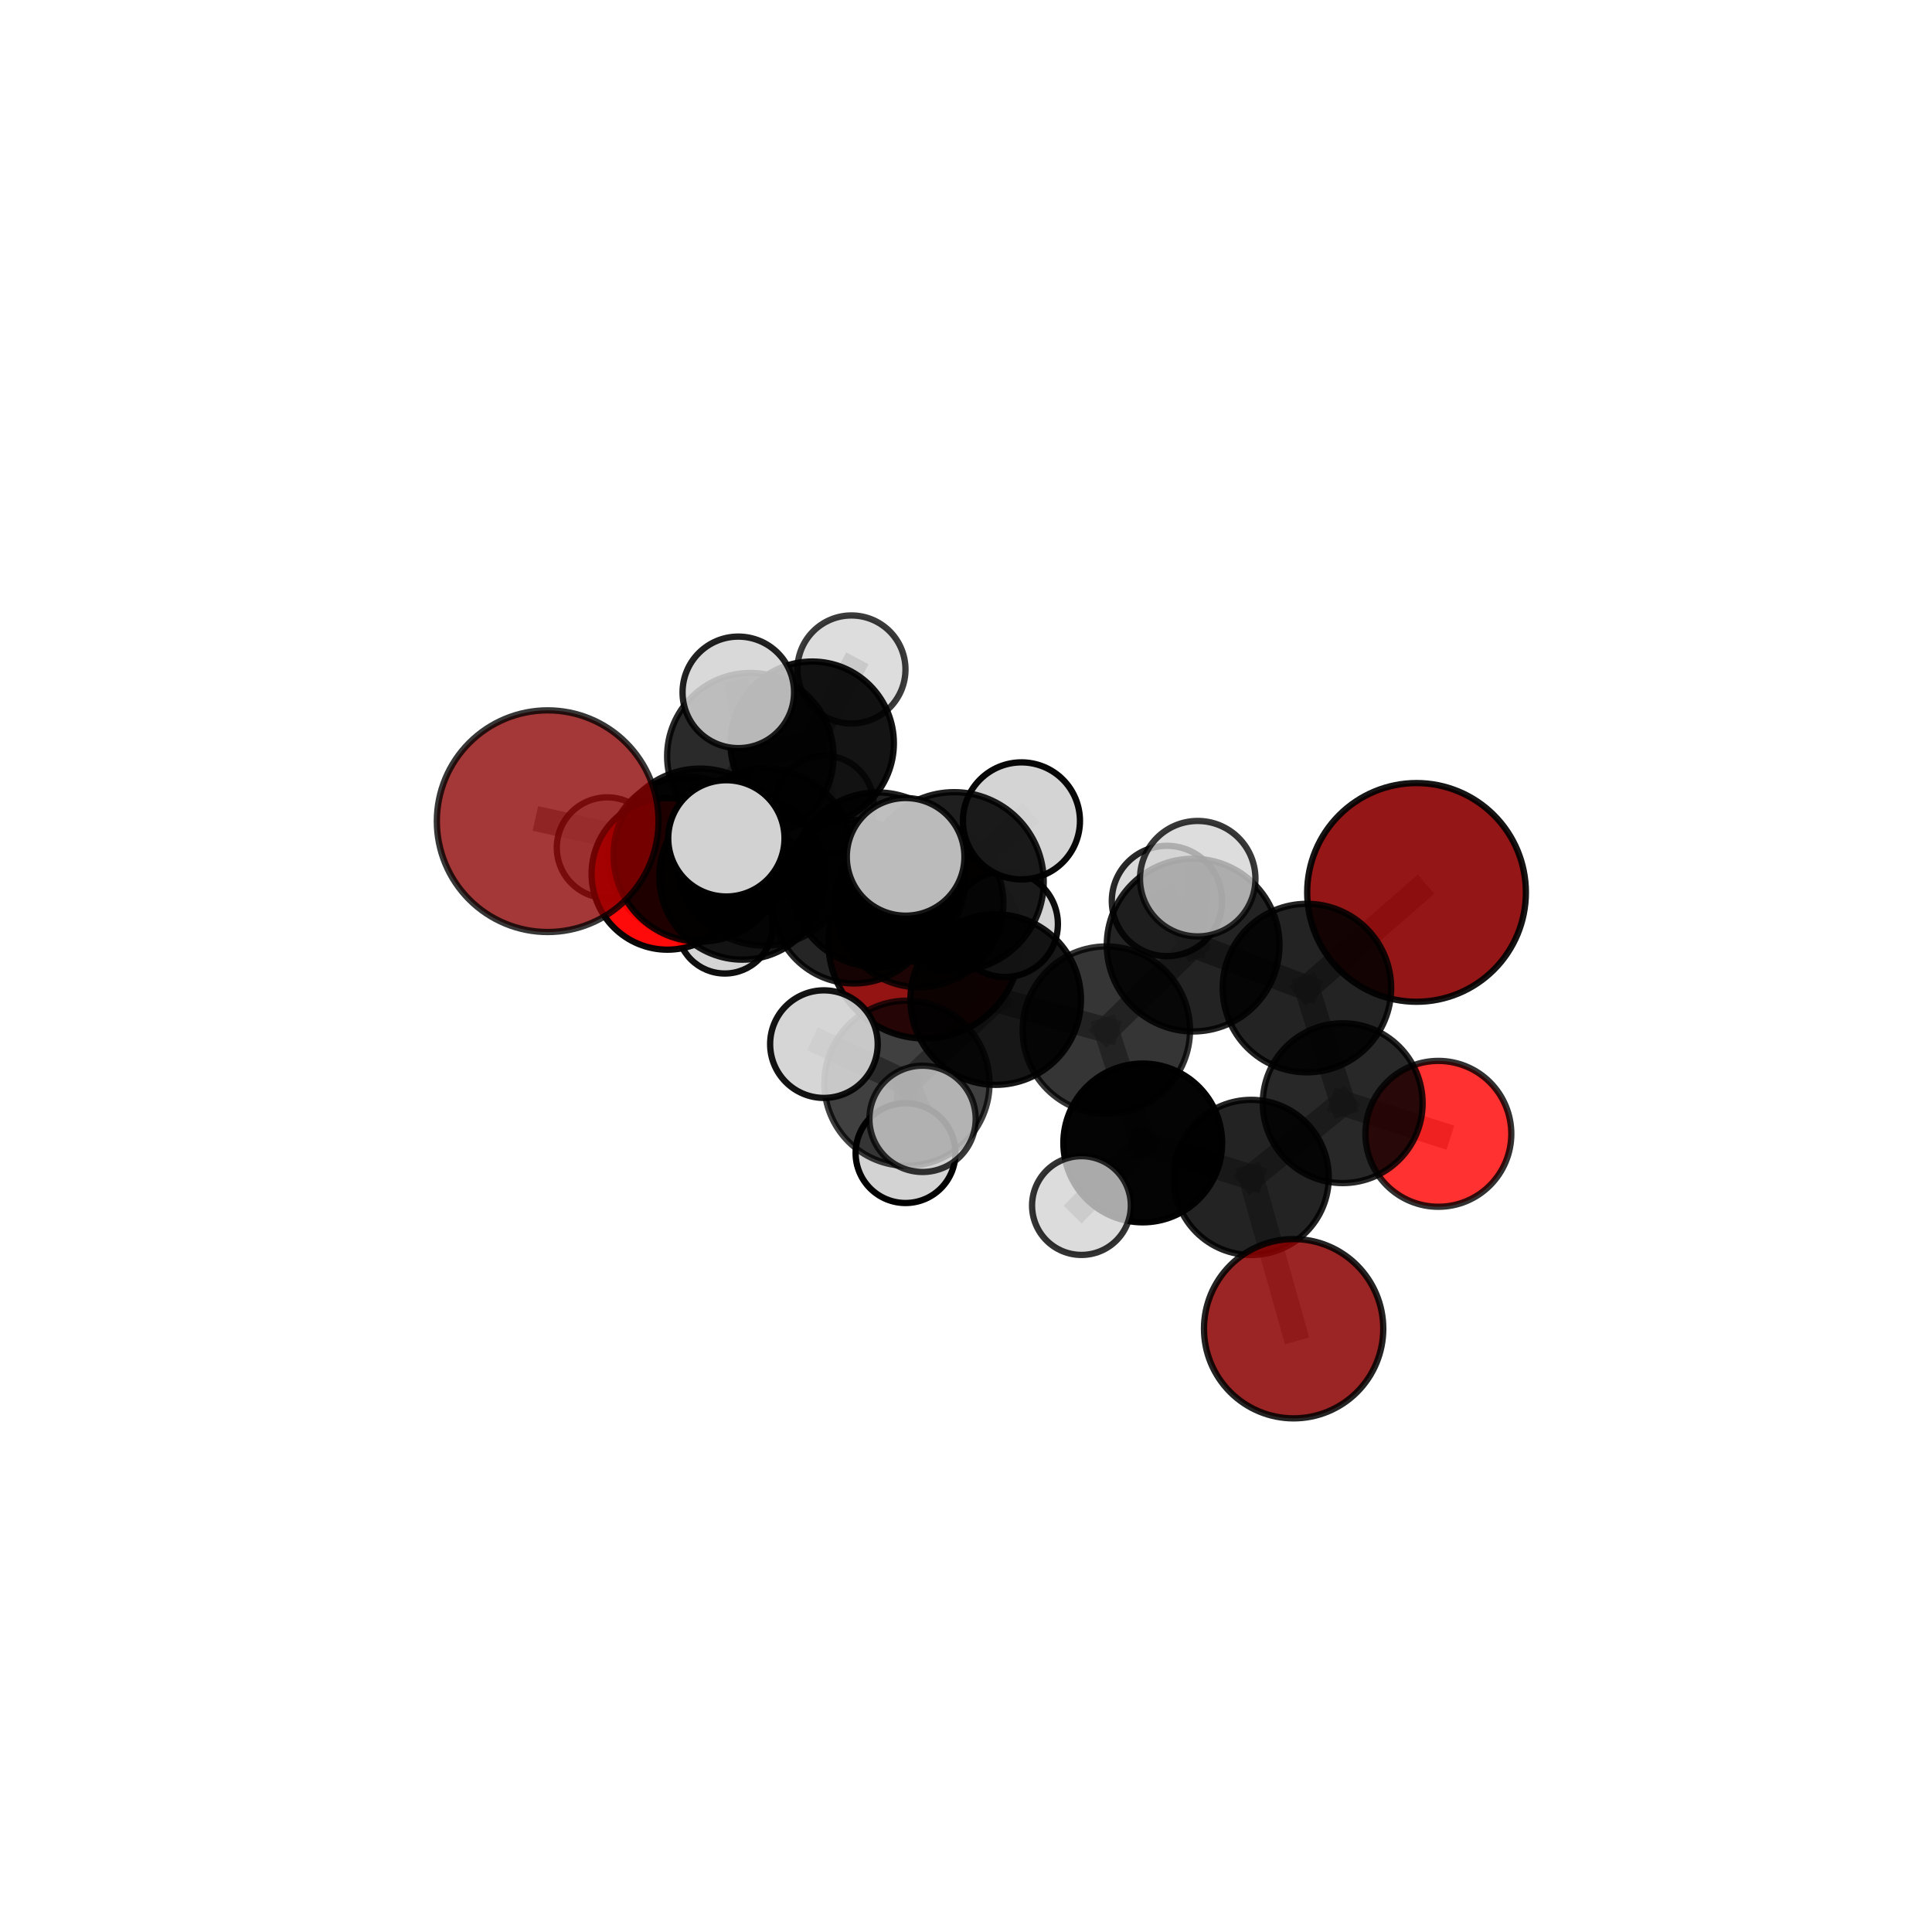 <?xml version="1.0" encoding="utf-8" standalone="no"?>
<!DOCTYPE svg PUBLIC "-//W3C//DTD SVG 1.1//EN"
  "http://www.w3.org/Graphics/SVG/1.1/DTD/svg11.dtd">
<svg xmlns:xlink="http://www.w3.org/1999/xlink" width="153pt" height="153pt" viewBox="0 0 153 153" xmlns="http://www.w3.org/2000/svg" version="1.1">
 <defs>
  <style type="text/css">*{stroke-linejoin: round; stroke-linecap: butt}</style>
 </defs>
 <g id="figure_1">
  <g id="patch_1">
   <path d="M 0 153 
L 153 153 
L 153 0 
L 0 0 
L 0 153 
z
" style="fill: none"/>
  </g>
  <g id="patch_2">
   <path d="M 7.2 145.8 
L 145.8 145.8 
L 145.8 7.2 
L 7.2 7.2 
L 7.2 145.8 
z
" style="fill: none"/>
  </g>
  <g id="axes_1">
   <g id="line2d_1">
    <path d="M 102.446 105.225 
L 99.085 93.242 
" clip-path="url(#p6232bc21b5)" style="fill: none; stroke: #808080; stroke-opacity: 0.593; stroke-width: 2; stroke-linecap: square"/>
   </g>
   <g id="line2d_2">
    <path d="M 99.085 93.242 
L 106.332 87.363 
" clip-path="url(#p6232bc21b5)" style="fill: none; stroke: #808080; stroke-opacity: 0.639; stroke-width: 2; stroke-linecap: square"/>
   </g>
   <g id="line2d_3">
    <path d="M 73.218 74.622 
L 67.631 71.403 
" clip-path="url(#p6232bc21b5)" style="fill: none; stroke: #808080; stroke-opacity: 0.644; stroke-width: 2; stroke-linecap: square"/>
   </g>
   <g id="line2d_4">
    <path d="M 67.631 71.403 
L 58.792 69.416 
" clip-path="url(#p6232bc21b5)" style="fill: none; stroke: #808080; stroke-opacity: 0.681; stroke-width: 2; stroke-linecap: square"/>
   </g>
   <g id="line2d_5">
    <path d="M 112.18 70.673 
L 103.499 78.247 
" clip-path="url(#p6232bc21b5)" style="fill: none; stroke: #808080; stroke-opacity: 0.719; stroke-width: 2; stroke-linecap: square"/>
   </g>
   <g id="line2d_6">
    <path d="M 103.499 78.247 
L 106.332 87.363 
" clip-path="url(#p6232bc21b5)" style="fill: none; stroke: #808080; stroke-opacity: 0.677; stroke-width: 2; stroke-linecap: square"/>
   </g>
   <g id="line2d_7">
    <path d="M 43.374 65.032 
L 55.443 67.721 
" clip-path="url(#p6232bc21b5)" style="fill: none; stroke: #808080; stroke-opacity: 0.74; stroke-width: 2; stroke-linecap: square"/>
   </g>
   <g id="line2d_8">
    <path d="M 55.443 67.721 
L 58.792 69.416 
" clip-path="url(#p6232bc21b5)" style="fill: none; stroke: #808080; stroke-opacity: 0.709; stroke-width: 2; stroke-linecap: square"/>
   </g>
   <g id="line2d_9">
    <path d="M 113.907 89.791 
L 106.332 87.363 
" clip-path="url(#p6232bc21b5)" style="fill: none; stroke: #808080; stroke-opacity: 0.643; stroke-width: 2; stroke-linecap: square"/>
   </g>
   <g id="line2d_10">
    <path d="M 52.854 69.204 
L 58.792 69.416 
" clip-path="url(#p6232bc21b5)" style="fill: none; stroke: #808080; stroke-opacity: 0.678; stroke-width: 2; stroke-linecap: square"/>
   </g>
   <g id="line2d_11">
    <path d="M 52.854 69.204 
L 54.466 67.791 
" clip-path="url(#p6232bc21b5)" style="fill: none; stroke: #808080; stroke-opacity: 0.656; stroke-width: 2; stroke-linecap: square"/>
   </g>
   <g id="line2d_12">
    <path d="M 54.466 67.791 
L 59.422 59.883 
" clip-path="url(#p6232bc21b5)" style="fill: none; stroke: #808080; stroke-opacity: 0.667; stroke-width: 2; stroke-linecap: square"/>
   </g>
   <g id="line2d_13">
    <path d="M 54.466 67.791 
L 48.085 67.134 
" clip-path="url(#p6232bc21b5)" style="fill: none; stroke: #808080; stroke-opacity: 0.643; stroke-width: 2; stroke-linecap: square"/>
   </g>
   <g id="line2d_14">
    <path d="M 54.466 67.791 
L 57.403 73.302 
" clip-path="url(#p6232bc21b5)" style="fill: none; stroke: #808080; stroke-opacity: 0.621; stroke-width: 2; stroke-linecap: square"/>
   </g>
   <g id="line2d_15">
    <path d="M 78.851 79.16 
L 87.613 81.577 
" clip-path="url(#p6232bc21b5)" style="fill: none; stroke: #808080; stroke-opacity: 0.705; stroke-width: 2; stroke-linecap: square"/>
   </g>
   <g id="line2d_16">
    <path d="M 78.851 79.16 
L 75.563 69.826 
" clip-path="url(#p6232bc21b5)" style="fill: none; stroke: #808080; stroke-opacity: 0.741; stroke-width: 2; stroke-linecap: square"/>
   </g>
   <g id="line2d_17">
    <path d="M 78.851 79.16 
L 71.824 85.786 
" clip-path="url(#p6232bc21b5)" style="fill: none; stroke: #808080; stroke-opacity: 0.698; stroke-width: 2; stroke-linecap: square"/>
   </g>
   <g id="line2d_18">
    <path d="M 87.613 81.577 
L 94.488 74.845 
" clip-path="url(#p6232bc21b5)" style="fill: none; stroke: #808080; stroke-opacity: 0.711; stroke-width: 2; stroke-linecap: square"/>
   </g>
   <g id="line2d_19">
    <path d="M 87.613 81.577 
L 90.498 90.514 
" clip-path="url(#p6232bc21b5)" style="fill: none; stroke: #808080; stroke-opacity: 0.67; stroke-width: 2; stroke-linecap: square"/>
   </g>
   <g id="line2d_20">
    <path d="M 75.563 69.826 
L 71.718 67.856 
" clip-path="url(#p6232bc21b5)" style="fill: none; stroke: #808080; stroke-opacity: 0.784; stroke-width: 2; stroke-linecap: square"/>
   </g>
   <g id="line2d_21">
    <path d="M 75.563 69.826 
L 80.891 65.008 
" clip-path="url(#p6232bc21b5)" style="fill: none; stroke: #808080; stroke-opacity: 0.781; stroke-width: 2; stroke-linecap: square"/>
   </g>
   <g id="line2d_22">
    <path d="M 71.824 85.786 
L 65.249 82.688 
" clip-path="url(#p6232bc21b5)" style="fill: none; stroke: #808080; stroke-opacity: 0.692; stroke-width: 2; stroke-linecap: square"/>
   </g>
   <g id="line2d_23">
    <path d="M 71.824 85.786 
L 71.71 91.318 
" clip-path="url(#p6232bc21b5)" style="fill: none; stroke: #808080; stroke-opacity: 0.657; stroke-width: 2; stroke-linecap: square"/>
   </g>
   <g id="line2d_24">
    <path d="M 71.824 85.786 
L 73.059 88.604 
" clip-path="url(#p6232bc21b5)" style="fill: none; stroke: #808080; stroke-opacity: 0.686; stroke-width: 2; stroke-linecap: square"/>
   </g>
   <g id="line2d_25">
    <path d="M 94.488 74.845 
L 103.499 78.247 
" clip-path="url(#p6232bc21b5)" style="fill: none; stroke: #808080; stroke-opacity: 0.715; stroke-width: 2; stroke-linecap: square"/>
   </g>
   <g id="line2d_26">
    <path d="M 94.488 74.845 
L 94.851 69.585 
" clip-path="url(#p6232bc21b5)" style="fill: none; stroke: #808080; stroke-opacity: 0.753; stroke-width: 2; stroke-linecap: square"/>
   </g>
   <g id="line2d_27">
    <path d="M 94.488 74.845 
L 92.415 71.35 
" clip-path="url(#p6232bc21b5)" style="fill: none; stroke: #808080; stroke-opacity: 0.727; stroke-width: 2; stroke-linecap: square"/>
   </g>
   <g id="line2d_28">
    <path d="M 90.498 90.514 
L 99.085 93.242 
" clip-path="url(#p6232bc21b5)" style="fill: none; stroke: #808080; stroke-opacity: 0.636; stroke-width: 2; stroke-linecap: square"/>
   </g>
   <g id="line2d_29">
    <path d="M 90.498 90.514 
L 85.643 95.471 
" clip-path="url(#p6232bc21b5)" style="fill: none; stroke: #808080; stroke-opacity: 0.634; stroke-width: 2; stroke-linecap: square"/>
   </g>
   <g id="line2d_30">
    <path d="M 69.504 69.676 
L 75.563 69.826 
" clip-path="url(#p6232bc21b5)" style="fill: none; stroke: #808080; stroke-opacity: 0.754; stroke-width: 2; stroke-linecap: square"/>
   </g>
   <g id="line2d_31">
    <path d="M 69.504 69.676 
L 60.548 67.873 
" clip-path="url(#p6232bc21b5)" style="fill: none; stroke: #808080; stroke-opacity: 0.747; stroke-width: 2; stroke-linecap: square"/>
   </g>
   <g id="line2d_32">
    <path d="M 69.504 69.676 
L 72.808 71.536 
" clip-path="url(#p6232bc21b5)" style="fill: none; stroke: #808080; stroke-opacity: 0.72; stroke-width: 2; stroke-linecap: square"/>
   </g>
   <g id="line2d_33">
    <path d="M 60.548 67.873 
L 55.443 67.721 
" clip-path="url(#p6232bc21b5)" style="fill: none; stroke: #808080; stroke-opacity: 0.742; stroke-width: 2; stroke-linecap: square"/>
   </g>
   <g id="line2d_34">
    <path d="M 60.548 67.873 
L 57.523 66.392 
" clip-path="url(#p6232bc21b5)" style="fill: none; stroke: #808080; stroke-opacity: 0.77; stroke-width: 2; stroke-linecap: square"/>
   </g>
   <g id="line2d_35">
    <path d="M 72.808 71.536 
L 67.631 71.403 
" clip-path="url(#p6232bc21b5)" style="fill: none; stroke: #808080; stroke-opacity: 0.686; stroke-width: 2; stroke-linecap: square"/>
   </g>
   <g id="line2d_36">
    <path d="M 72.808 71.536 
L 79.588 73.179 
" clip-path="url(#p6232bc21b5)" style="fill: none; stroke: #808080; stroke-opacity: 0.692; stroke-width: 2; stroke-linecap: square"/>
   </g>
   <g id="line2d_37">
    <path d="M 59.422 59.883 
L 64.319 58.858 
" clip-path="url(#p6232bc21b5)" style="fill: none; stroke: #808080; stroke-opacity: 0.681; stroke-width: 2; stroke-linecap: square"/>
   </g>
   <g id="line2d_38">
    <path d="M 59.422 59.883 
L 58.469 54.83 
" clip-path="url(#p6232bc21b5)" style="fill: none; stroke: #808080; stroke-opacity: 0.714; stroke-width: 2; stroke-linecap: square"/>
   </g>
   <g id="line2d_39">
    <path d="M 64.319 58.858 
L 67.428 53.017 
" clip-path="url(#p6232bc21b5)" style="fill: none; stroke: #808080; stroke-opacity: 0.689; stroke-width: 2; stroke-linecap: square"/>
   </g>
   <g id="line2d_40">
    <path d="M 64.319 58.858 
L 65.287 63.755 
" clip-path="url(#p6232bc21b5)" style="fill: none; stroke: #808080; stroke-opacity: 0.648; stroke-width: 2; stroke-linecap: square"/>
   </g>
   <g id="Path3DCollection_1">
    <path d="M 65.287 67.667 
C 66.325 67.667 67.32 67.254 68.053 66.521 
C 68.787 65.787 69.199 64.792 69.199 63.755 
C 69.199 62.718 68.787 61.723 68.053 60.989 
C 67.32 60.256 66.325 59.844 65.287 59.844 
C 64.25 59.844 63.255 60.256 62.521 60.989 
C 61.788 61.723 61.376 62.718 61.376 63.755 
C 61.376 64.792 61.788 65.787 62.521 66.521 
C 63.255 67.254 64.25 67.667 65.287 67.667 
z
" clip-path="url(#p6232bc21b5)" style="fill: #d3d3d3; fill-opacity: 0.7; stroke: #000000; stroke-opacity: 0.7; stroke-width: 0.5"/>
    <path d="M 67.428 57.296 
C 68.563 57.296 69.651 56.845 70.454 56.043 
C 71.256 55.24 71.707 54.152 71.707 53.017 
C 71.707 51.883 71.256 50.794 70.454 49.992 
C 69.651 49.19 68.563 48.739 67.428 48.739 
C 66.294 48.739 65.205 49.19 64.403 49.992 
C 63.601 50.794 63.15 51.883 63.15 53.017 
C 63.15 54.152 63.601 55.24 64.403 56.043 
C 65.205 56.845 66.294 57.296 67.428 57.296 
z
" clip-path="url(#p6232bc21b5)" style="fill: #d3d3d3; fill-opacity: 0.768; stroke: #000000; stroke-opacity: 0.768; stroke-width: 0.5"/>
    <path d="M 64.319 65.327 
C 66.034 65.327 67.68 64.646 68.893 63.432 
C 70.107 62.219 70.788 60.573 70.788 58.858 
C 70.788 57.142 70.107 55.496 68.893 54.283 
C 67.68 53.07 66.034 52.388 64.319 52.388 
C 62.603 52.388 60.957 53.07 59.744 54.283 
C 58.531 55.496 57.849 57.142 57.849 58.858 
C 57.849 60.573 58.531 62.219 59.744 63.432 
C 60.957 64.646 62.603 65.327 64.319 65.327 
z
" clip-path="url(#p6232bc21b5)" style="fill-opacity: 0.92; stroke: #000000; stroke-opacity: 0.92; stroke-width: 0.5"/>
    <path d="M 57.403 77.095 
C 58.408 77.095 59.373 76.695 60.084 75.984 
C 60.796 75.273 61.195 74.308 61.195 73.302 
C 61.195 72.296 60.796 71.332 60.084 70.62 
C 59.373 69.909 58.408 69.51 57.403 69.51 
C 56.397 69.51 55.432 69.909 54.721 70.62 
C 54.01 71.332 53.61 72.296 53.61 73.302 
C 53.61 74.308 54.01 75.273 54.721 75.984 
C 55.432 76.695 56.397 77.095 57.403 77.095 
z
" clip-path="url(#p6232bc21b5)" style="fill: #d3d3d3; fill-opacity: 0.938; stroke: #000000; stroke-opacity: 0.938; stroke-width: 0.5"/>
    <path d="M 48.085 71.125 
C 49.143 71.125 50.159 70.704 50.907 69.956 
C 51.655 69.208 52.076 68.193 52.076 67.134 
C 52.076 66.076 51.655 65.061 50.907 64.313 
C 50.159 63.565 49.143 63.144 48.085 63.144 
C 47.027 63.144 46.012 63.565 45.264 64.313 
C 44.515 65.061 44.095 66.076 44.095 67.134 
C 44.095 68.193 44.515 69.208 45.264 69.956 
C 46.012 70.704 47.027 71.125 48.085 71.125 
z
" clip-path="url(#p6232bc21b5)" style="fill: #d3d3d3; fill-opacity: 0.792; stroke: #000000; stroke-opacity: 0.792; stroke-width: 0.5"/>
    <path d="M 59.422 66.472 
C 61.17 66.472 62.846 65.778 64.082 64.542 
C 65.317 63.307 66.012 61.63 66.012 59.883 
C 66.012 58.135 65.317 56.459 64.082 55.223 
C 62.846 53.987 61.17 53.293 59.422 53.293 
C 57.674 53.293 55.998 53.987 54.762 55.223 
C 53.527 56.459 52.832 58.135 52.832 59.883 
C 52.832 61.63 53.527 63.307 54.762 64.542 
C 55.998 65.778 57.674 66.472 59.422 66.472 
z
" clip-path="url(#p6232bc21b5)" style="fill-opacity: 0.835; stroke: #000000; stroke-opacity: 0.835; stroke-width: 0.5"/>
    <path d="M 54.466 74.072 
C 56.131 74.072 57.729 73.41 58.907 72.232 
C 60.085 71.055 60.746 69.457 60.746 67.791 
C 60.746 66.126 60.085 64.528 58.907 63.35 
C 57.729 62.173 56.131 61.511 54.466 61.511 
C 52.8 61.511 51.203 62.173 50.025 63.35 
C 48.847 64.528 48.185 66.126 48.185 67.791 
C 48.185 69.457 48.847 71.055 50.025 72.232 
C 51.203 73.41 52.8 74.072 54.466 74.072 
z
" clip-path="url(#p6232bc21b5)" style="fill-opacity: 0.893; stroke: #000000; stroke-opacity: 0.893; stroke-width: 0.5"/>
    <path d="M 58.469 59.245 
C 59.64 59.245 60.763 58.78 61.591 57.952 
C 62.419 57.124 62.885 56.001 62.885 54.83 
C 62.885 53.659 62.419 52.535 61.591 51.707 
C 60.763 50.879 59.64 50.414 58.469 50.414 
C 57.298 50.414 56.175 50.879 55.346 51.707 
C 54.518 52.535 54.053 53.659 54.053 54.83 
C 54.053 56.001 54.518 57.124 55.346 57.952 
C 56.175 58.78 57.298 59.245 58.469 59.245 
z
" clip-path="url(#p6232bc21b5)" style="fill: #d3d3d3; fill-opacity: 0.869; stroke: #000000; stroke-opacity: 0.869; stroke-width: 0.5"/>
    <path d="M 73.218 82.238 
C 75.238 82.238 77.175 81.436 78.603 80.008 
C 80.031 78.579 80.834 76.642 80.834 74.622 
C 80.834 72.602 80.031 70.665 78.603 69.237 
C 77.175 67.809 75.238 67.006 73.218 67.006 
C 71.198 67.006 69.261 67.809 67.833 69.237 
C 66.405 70.665 65.602 72.602 65.602 74.622 
C 65.602 76.642 66.405 78.579 67.833 80.008 
C 69.261 81.436 71.198 82.238 73.218 82.238 
z
" clip-path="url(#p6232bc21b5)" style="fill: #8b0000; fill-opacity: 0.925; stroke: #000000; stroke-opacity: 0.925; stroke-width: 0.5"/>
    <path d="M 52.854 75.208 
C 54.446 75.208 55.973 74.575 57.099 73.449 
C 58.225 72.323 58.858 70.796 58.858 69.204 
C 58.858 67.612 58.225 66.085 57.099 64.959 
C 55.973 63.833 54.446 63.2 52.854 63.2 
C 51.262 63.2 49.735 63.833 48.609 64.959 
C 47.483 66.085 46.85 67.612 46.85 69.204 
C 46.85 70.796 47.483 72.323 48.609 73.449 
C 49.735 74.575 51.262 75.208 52.854 75.208 
z
" clip-path="url(#p6232bc21b5)" style="fill: #ff0000; fill-opacity: 0.959; stroke: #000000; stroke-opacity: 0.959; stroke-width: 0.5"/>
    <path d="M 67.631 77.882 
C 69.349 77.882 70.997 77.199 72.212 75.984 
C 73.427 74.769 74.109 73.121 74.109 71.403 
C 74.109 69.685 73.427 68.037 72.212 66.822 
C 70.997 65.607 69.349 64.924 67.631 64.924 
C 65.913 64.924 64.265 65.607 63.05 66.822 
C 61.835 68.037 61.152 69.685 61.152 71.403 
C 61.152 73.121 61.835 74.769 63.05 75.984 
C 64.265 77.199 65.913 77.882 67.631 77.882 
z
" clip-path="url(#p6232bc21b5)" style="fill-opacity: 0.853; stroke: #000000; stroke-opacity: 0.853; stroke-width: 0.5"/>
    <path d="M 58.792 75.997 
C 60.538 75.997 62.212 75.303 63.446 74.069 
C 64.68 72.835 65.373 71.161 65.373 69.416 
C 65.373 67.671 64.68 65.997 63.446 64.763 
C 62.212 63.529 60.538 62.835 58.792 62.835 
C 57.047 62.835 55.373 63.529 54.139 64.763 
C 52.905 65.997 52.212 67.671 52.212 69.416 
C 52.212 71.161 52.905 72.835 54.139 74.069 
C 55.373 75.303 57.047 75.997 58.792 75.997 
z
" clip-path="url(#p6232bc21b5)" style="fill-opacity: 0.909; stroke: #000000; stroke-opacity: 0.909; stroke-width: 0.5"/>
    <path d="M 79.588 77.369 
C 80.7 77.369 81.766 76.927 82.551 76.141 
C 83.337 75.356 83.778 74.29 83.778 73.179 
C 83.778 72.067 83.337 71.002 82.551 70.216 
C 81.766 69.43 80.7 68.989 79.588 68.989 
C 78.477 68.989 77.411 69.43 76.626 70.216 
C 75.84 71.002 75.398 72.067 75.398 73.179 
C 75.398 74.29 75.84 75.356 76.626 76.141 
C 77.411 76.927 78.477 77.369 79.588 77.369 
z
" clip-path="url(#p6232bc21b5)" style="fill: #d3d3d3; fill-opacity: 0.943; stroke: #000000; stroke-opacity: 0.943; stroke-width: 0.5"/>
    <path d="M 72.808 78.187 
C 74.572 78.187 76.264 77.487 77.512 76.239 
C 78.759 74.992 79.46 73.3 79.46 71.536 
C 79.46 69.772 78.759 68.08 77.512 66.833 
C 76.264 65.586 74.572 64.885 72.808 64.885 
C 71.045 64.885 69.353 65.586 68.105 66.833 
C 66.858 68.08 66.157 69.772 66.157 71.536 
C 66.157 73.3 66.858 74.992 68.105 76.239 
C 69.353 77.487 71.045 78.187 72.808 78.187 
z
" clip-path="url(#p6232bc21b5)" style="fill-opacity: 0.807; stroke: #000000; stroke-opacity: 0.807; stroke-width: 0.5"/>
    <path d="M 55.443 74.574 
C 57.261 74.574 59.004 73.852 60.289 72.567 
C 61.574 71.282 62.296 69.539 62.296 67.721 
C 62.296 65.904 61.574 64.161 60.289 62.876 
C 59.004 61.59 57.261 60.868 55.443 60.868 
C 53.626 60.868 51.883 61.59 50.598 62.876 
C 49.312 64.161 48.59 65.904 48.59 67.721 
C 48.59 69.539 49.312 71.282 50.598 72.567 
C 51.883 73.852 53.626 74.574 55.443 74.574 
z
" clip-path="url(#p6232bc21b5)" style="fill-opacity: 0.874; stroke: #000000; stroke-opacity: 0.874; stroke-width: 0.5"/>
    <path d="M 43.374 73.81 
C 45.702 73.81 47.935 72.886 49.581 71.239 
C 51.227 69.593 52.152 67.36 52.152 65.032 
C 52.152 62.704 51.227 60.471 49.581 58.825 
C 47.935 57.179 45.702 56.254 43.374 56.254 
C 41.046 56.254 38.813 57.179 37.166 58.825 
C 35.52 60.471 34.595 62.704 34.595 65.032 
C 34.595 67.36 35.52 69.593 37.166 71.239 
C 38.813 72.886 41.046 73.81 43.374 73.81 
z
" clip-path="url(#p6232bc21b5)" style="fill: #8b0000; fill-opacity: 0.782; stroke: #000000; stroke-opacity: 0.782; stroke-width: 0.5"/>
    <path d="M 92.415 75.717 
C 93.573 75.717 94.684 75.257 95.503 74.438 
C 96.323 73.619 96.783 72.508 96.783 71.35 
C 96.783 70.191 96.323 69.08 95.503 68.261 
C 94.684 67.442 93.573 66.982 92.415 66.982 
C 91.257 66.982 90.145 67.442 89.326 68.261 
C 88.507 69.08 88.047 70.191 88.047 71.35 
C 88.047 72.508 88.507 73.619 89.326 74.438 
C 90.145 75.257 91.257 75.717 92.415 75.717 
z
" clip-path="url(#p6232bc21b5)" style="fill: #d3d3d3; fill-opacity: 0.842; stroke: #000000; stroke-opacity: 0.842; stroke-width: 0.5"/>
    <path d="M 69.504 76.597 
C 71.339 76.597 73.1 75.868 74.398 74.57 
C 75.696 73.272 76.425 71.512 76.425 69.676 
C 76.425 67.841 75.696 66.08 74.398 64.782 
C 73.1 63.484 71.339 62.755 69.504 62.755 
C 67.669 62.755 65.908 63.484 64.61 64.782 
C 63.312 66.08 62.583 67.841 62.583 69.676 
C 62.583 71.512 63.312 73.272 64.61 74.57 
C 65.908 75.868 67.669 76.597 69.504 76.597 
z
" clip-path="url(#p6232bc21b5)" style="fill-opacity: 0.878; stroke: #000000; stroke-opacity: 0.878; stroke-width: 0.5"/>
    <path d="M 112.18 79.332 
C 114.476 79.332 116.679 78.42 118.303 76.796 
C 119.927 75.172 120.839 72.969 120.839 70.673 
C 120.839 68.376 119.927 66.173 118.303 64.55 
C 116.679 62.926 114.476 62.013 112.18 62.013 
C 109.883 62.013 107.68 62.926 106.056 64.55 
C 104.433 66.173 103.52 68.376 103.52 70.673 
C 103.52 72.969 104.433 75.172 106.056 76.796 
C 107.68 78.42 109.883 79.332 112.18 79.332 
z
" clip-path="url(#p6232bc21b5)" style="fill: #8b0000; fill-opacity: 0.912; stroke: #000000; stroke-opacity: 0.912; stroke-width: 0.5"/>
    <path d="M 60.548 74.886 
C 62.408 74.886 64.192 74.147 65.507 72.832 
C 66.822 71.517 67.561 69.733 67.561 67.873 
C 67.561 66.013 66.822 64.229 65.507 62.914 
C 64.192 61.599 62.408 60.86 60.548 60.86 
C 58.689 60.86 56.905 61.599 55.59 62.914 
C 54.275 64.229 53.536 66.013 53.536 67.873 
C 53.536 69.733 54.275 71.517 55.59 72.832 
C 56.905 74.147 58.689 74.886 60.548 74.886 
z
" clip-path="url(#p6232bc21b5)" style="fill-opacity: 0.815; stroke: #000000; stroke-opacity: 0.815; stroke-width: 0.5"/>
    <path d="M 103.499 84.92 
C 105.268 84.92 106.966 84.217 108.217 82.966 
C 109.468 81.714 110.171 80.017 110.171 78.247 
C 110.171 76.478 109.468 74.78 108.217 73.529 
C 106.966 72.278 105.268 71.575 103.499 71.575 
C 101.729 71.575 100.032 72.278 98.78 73.529 
C 97.529 74.78 96.826 76.478 96.826 78.247 
C 96.826 80.017 97.529 81.714 98.78 82.966 
C 100.032 84.217 101.729 84.92 103.499 84.92 
z
" clip-path="url(#p6232bc21b5)" style="fill-opacity: 0.861; stroke: #000000; stroke-opacity: 0.861; stroke-width: 0.5"/>
    <path d="M 113.907 95.567 
C 115.439 95.567 116.909 94.959 117.992 93.875 
C 119.075 92.792 119.684 91.323 119.684 89.791 
C 119.684 88.259 119.075 86.79 117.992 85.707 
C 116.909 84.623 115.439 84.015 113.907 84.015 
C 112.376 84.015 110.906 84.623 109.823 85.707 
C 108.74 86.79 108.131 88.259 108.131 89.791 
C 108.131 91.323 108.74 92.792 109.823 93.875 
C 110.906 94.959 112.376 95.567 113.907 95.567 
z
" clip-path="url(#p6232bc21b5)" style="fill: #ff0000; fill-opacity: 0.806; stroke: #000000; stroke-opacity: 0.806; stroke-width: 0.5"/>
    <path d="M 94.488 81.684 
C 96.301 81.684 98.041 80.963 99.323 79.681 
C 100.606 78.399 101.326 76.659 101.326 74.845 
C 101.326 73.032 100.606 71.292 99.323 70.01 
C 98.041 68.727 96.301 68.007 94.488 68.007 
C 92.674 68.007 90.935 68.727 89.652 70.01 
C 88.37 71.292 87.649 73.032 87.649 74.845 
C 87.649 76.659 88.37 78.399 89.652 79.681 
C 90.935 80.963 92.674 81.684 94.488 81.684 
z
" clip-path="url(#p6232bc21b5)" style="fill-opacity: 0.862; stroke: #000000; stroke-opacity: 0.862; stroke-width: 0.5"/>
    <path d="M 106.332 93.692 
C 108.01 93.692 109.62 93.025 110.807 91.838 
C 111.994 90.651 112.661 89.042 112.661 87.363 
C 112.661 85.685 111.994 84.075 110.807 82.888 
C 109.62 81.701 108.01 81.035 106.332 81.035 
C 104.654 81.035 103.044 81.701 101.857 82.888 
C 100.67 84.075 100.003 85.685 100.003 87.363 
C 100.003 89.042 100.67 90.651 101.857 91.838 
C 103.044 93.025 104.654 93.692 106.332 93.692 
z
" clip-path="url(#p6232bc21b5)" style="fill-opacity: 0.84; stroke: #000000; stroke-opacity: 0.84; stroke-width: 0.5"/>
    <path d="M 71.71 95.269 
C 72.758 95.269 73.764 94.853 74.505 94.112 
C 75.246 93.371 75.662 92.366 75.662 91.318 
C 75.662 90.27 75.246 89.265 74.505 88.524 
C 73.764 87.783 72.758 87.366 71.71 87.366 
C 70.663 87.366 69.657 87.783 68.916 88.524 
C 68.175 89.265 67.759 90.27 67.759 91.318 
C 67.759 92.366 68.175 93.371 68.916 94.112 
C 69.657 94.853 70.663 95.269 71.71 95.269 
z
" clip-path="url(#p6232bc21b5)" style="fill: #d3d3d3; stroke: #000000; stroke-width: 0.5"/>
    <path d="M 80.891 69.642 
C 82.12 69.642 83.299 69.154 84.168 68.285 
C 85.037 67.416 85.525 66.237 85.525 65.008 
C 85.525 63.779 85.037 62.6 84.168 61.731 
C 83.299 60.862 82.12 60.374 80.891 60.374 
C 79.662 60.374 78.483 60.862 77.614 61.731 
C 76.745 62.6 76.257 63.779 76.257 65.008 
C 76.257 66.237 76.745 67.416 77.614 68.285 
C 78.483 69.154 79.662 69.642 80.891 69.642 
z
" clip-path="url(#p6232bc21b5)" style="fill: #d3d3d3; fill-opacity: 0.972; stroke: #000000; stroke-opacity: 0.972; stroke-width: 0.5"/>
    <path d="M 57.523 70.996 
C 58.744 70.996 59.916 70.511 60.779 69.648 
C 61.643 68.784 62.128 67.613 62.128 66.392 
C 62.128 65.171 61.643 64 60.779 63.136 
C 59.916 62.273 58.744 61.788 57.523 61.788 
C 56.302 61.788 55.131 62.273 54.267 63.136 
C 53.404 64 52.919 65.171 52.919 66.392 
C 52.919 67.613 53.404 68.784 54.267 69.648 
C 55.131 70.511 56.302 70.996 57.523 70.996 
z
" clip-path="url(#p6232bc21b5)" style="fill: #d3d3d3; fill-opacity: 0.992; stroke: #000000; stroke-opacity: 0.992; stroke-width: 0.5"/>
    <path d="M 75.563 76.918 
C 77.443 76.918 79.248 76.17 80.578 74.84 
C 81.907 73.511 82.655 71.706 82.655 69.826 
C 82.655 67.945 81.907 66.141 80.578 64.811 
C 79.248 63.481 77.443 62.733 75.563 62.733 
C 73.682 62.733 71.878 63.481 70.548 64.811 
C 69.218 66.141 68.47 67.945 68.47 69.826 
C 68.47 71.706 69.218 73.511 70.548 74.84 
C 71.878 76.17 73.682 76.918 75.563 76.918 
z
" clip-path="url(#p6232bc21b5)" style="fill-opacity: 0.877; stroke: #000000; stroke-opacity: 0.877; stroke-width: 0.5"/>
    <path d="M 87.613 88.204 
C 89.371 88.204 91.056 87.505 92.299 86.263 
C 93.542 85.02 94.24 83.334 94.24 81.577 
C 94.24 79.82 93.542 78.134 92.299 76.891 
C 91.056 75.648 89.371 74.95 87.613 74.95 
C 85.856 74.95 84.17 75.648 82.927 76.891 
C 81.685 78.134 80.986 79.82 80.986 81.577 
C 80.986 83.334 81.685 85.02 82.927 86.263 
C 84.17 87.505 85.856 88.204 87.613 88.204 
z
" clip-path="url(#p6232bc21b5)" style="fill-opacity: 0.79; stroke: #000000; stroke-opacity: 0.79; stroke-width: 0.5"/>
    <path d="M 99.085 99.385 
C 100.714 99.385 102.276 98.738 103.428 97.586 
C 104.58 96.434 105.228 94.871 105.228 93.242 
C 105.228 91.613 104.58 90.051 103.428 88.899 
C 102.276 87.747 100.714 87.099 99.085 87.099 
C 97.456 87.099 95.893 87.747 94.741 88.899 
C 93.589 90.051 92.942 91.613 92.942 93.242 
C 92.942 94.871 93.589 96.434 94.741 97.586 
C 95.893 98.738 97.456 99.385 99.085 99.385 
z
" clip-path="url(#p6232bc21b5)" style="fill-opacity: 0.862; stroke: #000000; stroke-opacity: 0.862; stroke-width: 0.5"/>
    <path d="M 78.851 85.912 
C 80.641 85.912 82.359 85.2 83.625 83.934 
C 84.892 82.668 85.603 80.95 85.603 79.16 
C 85.603 77.369 84.892 75.651 83.625 74.385 
C 82.359 73.119 80.641 72.407 78.851 72.407 
C 77.06 72.407 75.342 73.119 74.076 74.385 
C 72.81 75.651 72.098 77.369 72.098 79.16 
C 72.098 80.95 72.81 82.668 74.076 83.934 
C 75.342 85.2 77.06 85.912 78.851 85.912 
z
" clip-path="url(#p6232bc21b5)" style="fill-opacity: 0.909; stroke: #000000; stroke-opacity: 0.909; stroke-width: 0.5"/>
    <path d="M 90.498 96.8 
C 92.165 96.8 93.764 96.138 94.943 94.959 
C 96.122 93.78 96.784 92.181 96.784 90.514 
C 96.784 88.847 96.122 87.247 94.943 86.069 
C 93.764 84.89 92.165 84.227 90.498 84.227 
C 88.83 84.227 87.231 84.89 86.052 86.069 
C 84.873 87.247 84.211 88.847 84.211 90.514 
C 84.211 92.181 84.873 93.78 86.052 94.959 
C 87.231 96.138 88.83 96.8 90.498 96.8 
z
" clip-path="url(#p6232bc21b5)" style="fill-opacity: 0.983; stroke: #000000; stroke-opacity: 0.983; stroke-width: 0.5"/>
    <path d="M 94.851 74.156 
C 96.063 74.156 97.226 73.674 98.083 72.817 
C 98.94 71.96 99.422 70.797 99.422 69.585 
C 99.422 68.372 98.94 67.209 98.083 66.352 
C 97.226 65.495 96.063 65.013 94.851 65.013 
C 93.638 65.013 92.475 65.495 91.618 66.352 
C 90.761 67.209 90.279 68.372 90.279 69.585 
C 90.279 70.797 90.761 71.96 91.618 72.817 
C 92.475 73.674 93.638 74.156 94.851 74.156 
z
" clip-path="url(#p6232bc21b5)" style="fill: #d3d3d3; fill-opacity: 0.779; stroke: #000000; stroke-opacity: 0.779; stroke-width: 0.5"/>
    <path d="M 102.446 112.324 
C 104.329 112.324 106.135 111.576 107.466 110.245 
C 108.797 108.913 109.545 107.108 109.545 105.225 
C 109.545 103.342 108.797 101.536 107.466 100.205 
C 106.135 98.873 104.329 98.125 102.446 98.125 
C 100.563 98.125 98.757 98.873 97.426 100.205 
C 96.095 101.536 95.347 103.342 95.347 105.225 
C 95.347 107.108 96.095 108.913 97.426 110.245 
C 98.757 111.576 100.563 112.324 102.446 112.324 
z
" clip-path="url(#p6232bc21b5)" style="fill: #8b0000; fill-opacity: 0.857; stroke: #000000; stroke-opacity: 0.857; stroke-width: 0.5"/>
    <path d="M 85.643 99.381 
C 86.68 99.381 87.675 98.969 88.408 98.236 
C 89.141 97.502 89.553 96.508 89.553 95.471 
C 89.553 94.433 89.141 93.439 88.408 92.705 
C 87.675 91.972 86.68 91.56 85.643 91.56 
C 84.606 91.56 83.611 91.972 82.877 92.705 
C 82.144 93.439 81.732 94.433 81.732 95.471 
C 81.732 96.508 82.144 97.502 82.877 98.236 
C 83.611 98.969 84.606 99.381 85.643 99.381 
z
" clip-path="url(#p6232bc21b5)" style="fill: #d3d3d3; fill-opacity: 0.8; stroke: #000000; stroke-opacity: 0.8; stroke-width: 0.5"/>
    <path d="M 71.824 92.327 
C 73.559 92.327 75.223 91.638 76.45 90.411 
C 77.676 89.185 78.365 87.521 78.365 85.786 
C 78.365 84.052 77.676 82.388 76.45 81.161 
C 75.223 79.935 73.559 79.245 71.824 79.245 
C 70.09 79.245 68.426 79.935 67.199 81.161 
C 65.973 82.388 65.284 84.052 65.284 85.786 
C 65.284 87.521 65.973 89.185 67.199 90.411 
C 68.426 91.638 70.09 92.327 71.824 92.327 
z
" clip-path="url(#p6232bc21b5)" style="fill-opacity: 0.747; stroke: #000000; stroke-opacity: 0.747; stroke-width: 0.5"/>
    <path d="M 65.249 86.947 
C 66.378 86.947 67.462 86.498 68.261 85.699 
C 69.059 84.901 69.508 83.817 69.508 82.688 
C 69.508 81.558 69.059 80.474 68.261 79.676 
C 67.462 78.877 66.378 78.428 65.249 78.428 
C 64.119 78.428 63.036 78.877 62.237 79.676 
C 61.438 80.474 60.989 81.558 60.989 82.688 
C 60.989 83.817 61.438 84.901 62.237 85.699 
C 63.036 86.498 64.119 86.947 65.249 86.947 
z
" clip-path="url(#p6232bc21b5)" style="fill: #d3d3d3; fill-opacity: 0.924; stroke: #000000; stroke-opacity: 0.924; stroke-width: 0.5"/>
    <path d="M 71.718 72.515 
C 72.954 72.515 74.139 72.024 75.012 71.15 
C 75.886 70.277 76.377 69.092 76.377 67.856 
C 76.377 66.621 75.886 65.436 75.012 64.562 
C 74.139 63.689 72.954 63.198 71.718 63.198 
C 70.483 63.198 69.298 63.689 68.424 64.562 
C 67.551 65.436 67.06 66.621 67.06 67.856 
C 67.06 69.092 67.551 70.277 68.424 71.15 
C 69.298 72.024 70.483 72.515 71.718 72.515 
z
" clip-path="url(#p6232bc21b5)" style="fill: #d3d3d3; fill-opacity: 0.883; stroke: #000000; stroke-opacity: 0.883; stroke-width: 0.5"/>
    <path d="M 73.059 92.812 
C 74.175 92.812 75.245 92.368 76.034 91.579 
C 76.823 90.79 77.267 89.72 77.267 88.604 
C 77.267 87.488 76.823 86.417 76.034 85.628 
C 75.245 84.839 74.175 84.396 73.059 84.396 
C 71.943 84.396 70.873 84.839 70.083 85.628 
C 69.294 86.417 68.851 87.488 68.851 88.604 
C 68.851 89.72 69.294 90.79 70.083 91.579 
C 70.873 92.368 71.943 92.812 73.059 92.812 
z
" clip-path="url(#p6232bc21b5)" style="fill: #d3d3d3; fill-opacity: 0.779; stroke: #000000; stroke-opacity: 0.779; stroke-width: 0.5"/>
   </g>
  </g>
 </g>
 <defs>
  <clipPath id="p6232bc21b5">
   <rect x="7.2" y="7.2" width="138.6" height="138.6"/>
  </clipPath>
 </defs>
</svg>
